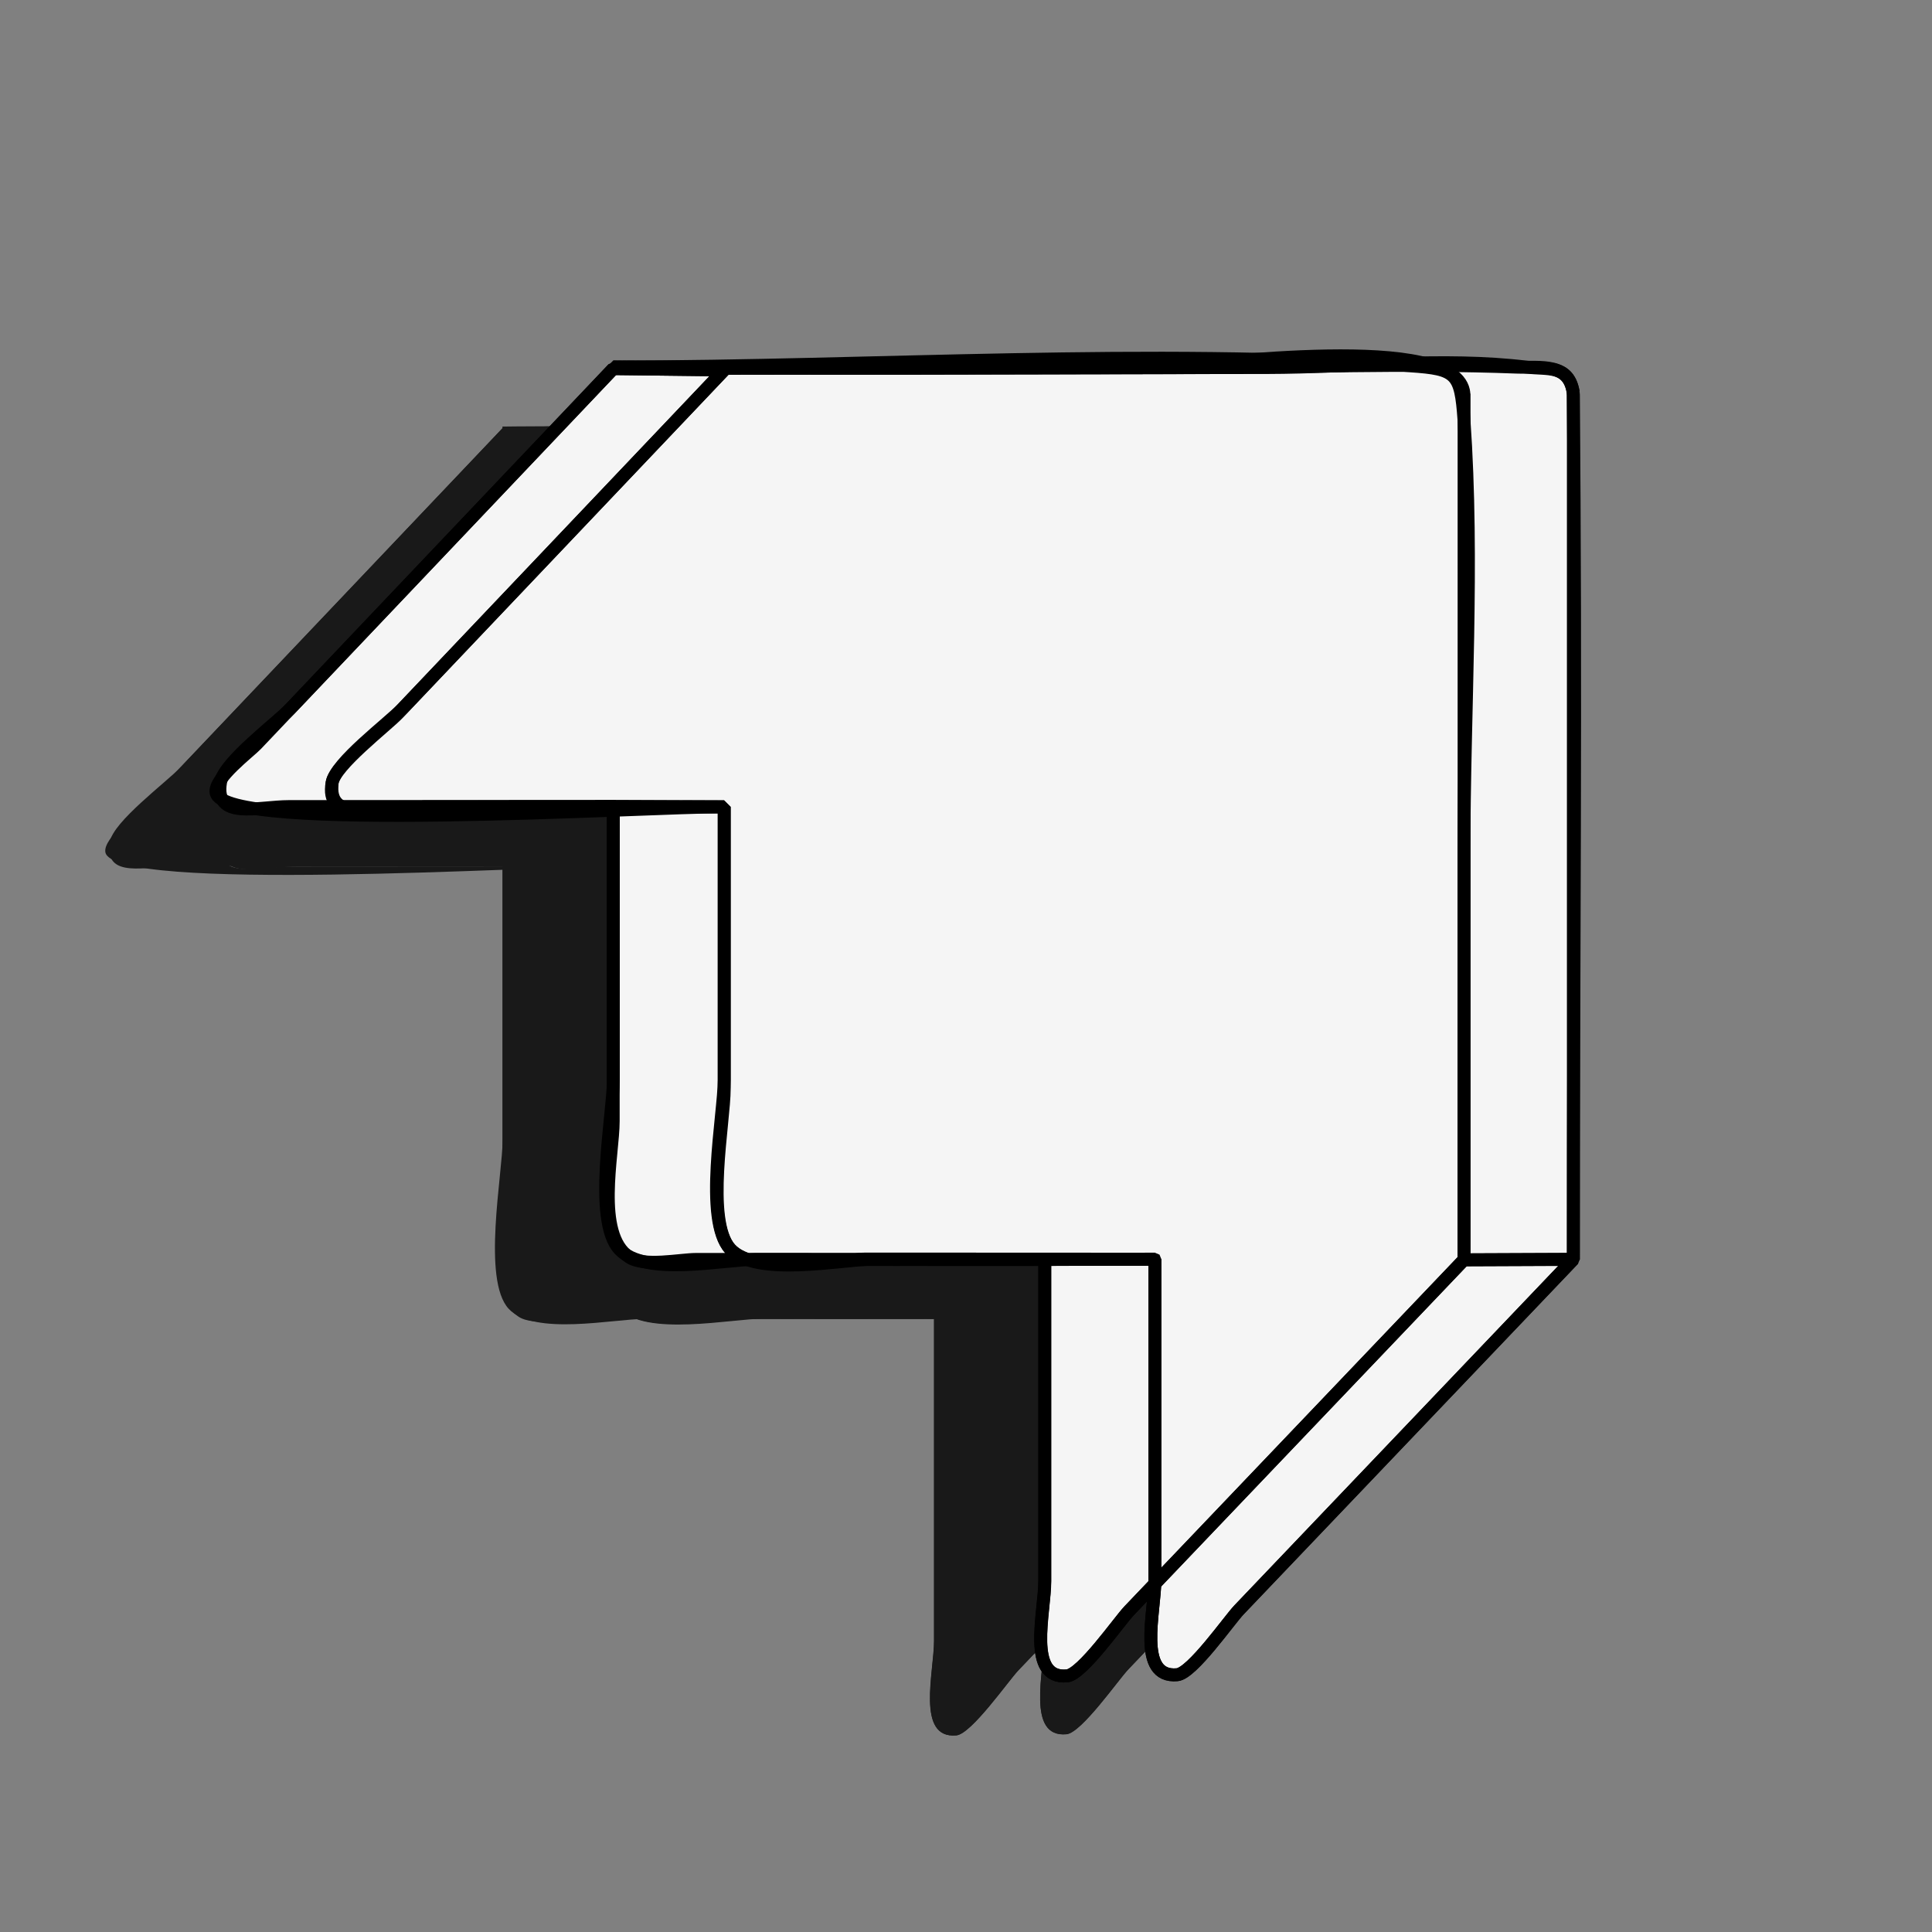 <?xml version="1.0" encoding="UTF-8"?>
<svg id="Layer_1" data-name="Layer 1" xmlns="http://www.w3.org/2000/svg" viewBox="0 0 300 300">
  <rect x="0" y="0" width="300" height="300" fill="#808080" stroke="none"/>
  <defs>
    <style>
      .cls-1 {
        isolation: isolate;
      }

      .cls-2 {
        fill: #f5f5f5;
      }

      .cls-2, .cls-3 {
        stroke-width: 0px;
      }

      .cls-4 {
        fill: none;
        stroke: #000;
        stroke-linejoin: bevel;
        stroke-width: 2px;
      }

      .cls-3 {
        fill: #191919;
      }
    </style>
  </defs>
  <g>
    <path class="cls-3" d="m162.14,204.76c0,16.61,0,33.23,0,49.84,0,4.88-2.82,15.26,3.46,14.68,2.3-.21,8.09-8.49,9.61-10.08,7.05-7.39,14.1-14.78,21.15-22.17,10.25-10.75,20.51-21.5,30.76-32.25l-16.99.07-30.82,32.31-21.19,22.21c-1.59,1.67-7.26,9.88-9.63,10.1-6.29.57-3.46-9.84-3.46-14.71,0-16.65,0-33.29,0-49.94l17.1-.07Z"/>
    <path class="cls-3" d="m95.26,134.52c0,14.14,0,28.28,0,42.43,0,5.28-3.22,21.71.92,26.21,3.93,4.26,16.23,1.58,21.08,1.58l44.87.02c-13.44.06-26.88.07-40.33.06l-30.9-.02c-2.48,0-8.09,1.2-10.39-.35-5.34-3.58-2.48-15.96-2.48-21.1,0-16.3,0-32.6,0-48.9l17.22.07Z"/>
    <path class="cls-3" d="m95.26,66.68c-9.84,10.36-19.69,20.72-29.53,31.09-6.81,7.17-13.63,14.34-20.44,21.52-2.11,2.22-10.38,8.38-10.92,11.49-1.02,5.94,5.73,3.77,10.64,3.77l50.24-.03c-11.76-.04-77.8,4.19-78.89-2.2-.37-2.2,5.15-6.32,6.24-7.47,7.03-7.4,14.06-14.8,21.09-22.21,11.45-12.05,22.9-24.11,34.34-36.16l17.22.2Z"/>
    <path class="cls-3" d="m95.26,66.44v.25l-17.22-.2v-.25c5.74.07,11.48.13,17.22.2Z"/>
    <path class="cls-3" d="m227.12,70.56c-.43-5.1-5.07-4.17-8.82-4.31-16.88-.65-33.94.05-50.83.08-29.81.05-59.62.26-89.43-.09,40.97-.06,82.93-2.95,123.79-.19,7.15.48,7.79,1.16,8.3,8.31,1.57,22.23,0,45.13,0,67.41,0,21.04,0,42.07,0,63.11l16.99-.07V70.56h0Z"/>
    <path class="cls-3" d="m210.13,70.37c-.85-9.94-40.28-4.27-46.22-4.27-28.62.04-57.24.09-85.86.13v.25c-9.86,10.38-19.72,20.76-29.58,31.15-6.83,7.19-13.65,14.37-20.48,21.56-2.12,2.23-10.4,8.39-10.93,11.51-1.02,5.95,5.74,3.78,10.66,3.78l50.33-.03c0,14.17,0,28.34,0,42.51,0,5.29-3.23,21.75.93,26.26,3.94,4.27,16.26,1.58,21.12,1.58l44.95.02v49.94c0,4.89-2.82,15.29,3.46,14.71,2.31-.21,8.11-8.5,9.63-10.1l21.19-22.21,30.82-32.31V70.37h0Z"/>
    <path class="cls-3" d="m227.1,70.13c.48,44.88.02,89.79.02,134.67-10.25,10.75-20.51,21.5-30.76,32.25-7.05,7.39-14.1,14.78-21.15,22.17-1.59,1.66-7.25,9.86-9.61,10.08-6.28.57-3.46-9.82-3.46-14.68,0-16.61,0-33.23,0-49.84-14.53,0-29.06-.02-43.58-.02-4.91,0-18.44,2.88-22.37-1.58s-.92-19.68-.92-24.89v-43.75c-16.38,0-32.77.02-49.15.02-5.31,0-12.47,2.4-11.73-3.77.32-2.64,8.47-8.91,10.18-10.72,6.74-7.1,13.48-14.19,20.22-21.29,10.16-10.7,20.32-21.39,30.48-32.09v-.25c28.14-.04,56.27-.09,84.41-.13,13.04-.02,27.23-1.64,40.18-.06,3.33.41,6.46-.43,7.25,3.88h0Z"/>
  </g>
  <g>
    <path class="cls-2" d="m179.33,195.52c0,16.61,0,33.23,0,49.84,0,4.88-2.82,15.26,3.46,14.68,2.3-.21,8.09-8.49,9.61-10.08,7.05-7.39,14.1-14.78,21.15-22.17,10.25-10.75,20.51-21.5,30.76-32.25l-16.99.07-30.82,32.31-21.19,22.21c-1.59,1.67-7.26,9.88-9.63,10.1-6.29.57-3.46-9.84-3.46-14.71,0-16.65,0-33.29,0-49.94l17.1-.07Z"/>
    <path class="cls-2" d="m112.45,125.28c0,14.14,0,28.28,0,42.43,0,5.28-3.22,21.71.92,26.21,3.93,4.26,16.23,1.58,21.08,1.58l44.87.02c-13.44.06-26.88.07-40.33.06l-30.9-.02c-2.48,0-8.09,1.2-10.39-.35-5.34-3.58-2.48-15.96-2.48-21.1,0-16.3,0-32.6,0-48.9l17.22.07Z"/>
    <path class="cls-2" d="m112.45,57.44c-9.84,10.36-19.69,20.72-29.53,31.09-6.81,7.17-13.63,14.34-20.44,21.52-2.11,2.22-10.38,8.38-10.92,11.49-1.02,5.94,5.73,3.77,10.64,3.77l50.24-.03c-11.76-.04-77.8,4.19-78.89-2.2-.37-2.2,5.15-6.32,6.24-7.47,7.03-7.4,14.06-14.8,21.09-22.21,11.45-12.05,22.9-24.11,34.34-36.16l17.22.2Z"/>
    <path class="cls-2" d="m112.45,57.19v.25l-17.22-.2v-.25c5.74.07,11.48.13,17.22.2Z"/>
    <path class="cls-2" d="m244.31,61.32c-.43-5.1-5.07-4.17-8.82-4.31-16.88-.65-33.94.05-50.83.08-29.81.05-59.62.26-89.43-.09,40.97-.06,82.93-2.95,123.79-.19,7.15.48,7.79,1.16,8.3,8.31,1.57,22.23,0,45.13,0,67.41,0,21.04,0,42.07,0,63.11l16.99-.07V61.32h0Z"/>
    <path class="cls-2" d="m227.32,61.13c-.85-9.94-40.28-4.27-46.22-4.27-28.62.04-57.24.09-85.86.13v.25c-9.86,10.38-19.72,20.76-29.58,31.15-6.83,7.19-13.65,14.37-20.48,21.56-2.12,2.23-10.4,8.39-10.93,11.51-1.02,5.95,5.74,3.78,10.66,3.78l50.33-.03c0,14.17,0,28.34,0,42.51,0,5.29-3.23,21.75.93,26.26,3.94,4.27,16.26,1.58,21.12,1.58l44.95.02v49.94c0,4.89-2.82,15.29,3.46,14.71,2.31-.21,8.11-8.5,9.63-10.1l21.19-22.21,30.82-32.31V61.13h0Z"/>
    <path class="cls-2" d="m244.29,60.89c.48,44.88.02,89.79.02,134.67-10.25,10.75-20.51,21.5-30.76,32.25-7.05,7.39-14.1,14.78-21.15,22.17-1.59,1.66-7.25,9.86-9.61,10.08-6.28.57-3.46-9.82-3.46-14.68,0-16.61,0-33.23,0-49.84-14.53,0-29.06-.02-43.58-.02-4.91,0-18.44,2.88-22.37-1.58s-.92-19.68-.92-24.89v-43.75c-16.38,0-32.77.02-49.15.02-5.31,0-12.47,2.4-11.73-3.77.32-2.64,8.47-8.91,10.18-10.72,6.74-7.1,13.48-14.19,20.22-21.29,10.16-10.7,20.32-21.39,30.48-32.09v-.25c28.14-.04,56.27-.09,84.41-.13,13.04-.02,27.23-1.64,40.18-.06,3.33.41,6.46-.43,7.25,3.88h0Z"/>
  </g>
  <g class="cls-1">
    <path class="cls-4" d="m179.33,195.52c0,16.61,0,33.23,0,49.84,0,4.88-2.82,15.26,3.46,14.68,2.3-.21,8.09-8.49,9.61-10.08,7.05-7.39,14.1-14.78,21.15-22.17,10.25-10.75,20.51-21.5,30.76-32.25l-16.99.07-30.82,32.31-21.19,22.21c-1.59,1.67-7.26,9.88-9.63,10.1-6.29.57-3.46-9.84-3.46-14.71,0-16.65,0-33.29,0-49.94l17.1-.07Z"/>
    <path class="cls-4" d="m112.45,125.28c0,14.14,0,28.28,0,42.43,0,5.28-3.22,21.71.92,26.21,3.93,4.26,16.23,1.58,21.08,1.58l44.87.02c-13.44.06-26.88.07-40.33.06l-30.9-.02c-2.48,0-8.09,1.2-10.39-.35-5.34-3.58-2.48-15.96-2.48-21.1,0-16.3,0-32.6,0-48.9l17.22.07Z"/>
    <path class="cls-4" d="m112.45,57.44c-9.84,10.36-19.69,20.72-29.53,31.09-6.81,7.17-13.63,14.34-20.44,21.52-2.11,2.22-10.38,8.38-10.92,11.49-1.02,5.94,5.73,3.77,10.64,3.77l50.24-.03c-11.76-.04-77.8,4.19-78.89-2.2-.37-2.2,5.15-6.32,6.24-7.47,7.03-7.4,14.06-14.8,21.09-22.21,11.45-12.05,22.9-24.11,34.34-36.16l17.22.2Z"/>
    <path class="cls-4" d="m112.45,57.19v.25l-17.22-.2v-.25c5.74.07,11.48.13,17.22.2Z"/>
    <path class="cls-4" d="m244.31,61.32c-.43-5.1-5.07-4.17-8.82-4.31-16.88-.65-33.94.05-50.83.08-29.81.05-59.62.26-89.43-.09,40.97-.06,82.93-2.95,123.79-.19,7.15.48,7.79,1.16,8.3,8.31,1.57,22.23,0,45.13,0,67.41,0,21.04,0,42.07,0,63.11l16.99-.07V61.32h0Z"/>
    <path class="cls-4" d="m227.32,61.13c-.85-9.94-40.28-4.27-46.22-4.27-28.62.04-57.24.09-85.86.13v.25c-9.86,10.38-19.72,20.76-29.58,31.15-6.83,7.19-13.65,14.37-20.48,21.56-2.12,2.23-10.4,8.39-10.93,11.51-1.02,5.95,5.74,3.78,10.66,3.78l50.33-.03c0,14.17,0,28.34,0,42.51,0,5.29-3.23,21.75.93,26.26,3.94,4.27,16.26,1.58,21.12,1.58l44.95.02v49.94c0,4.89-2.82,15.29,3.46,14.71,2.31-.21,8.11-8.5,9.63-10.1l21.19-22.21,30.82-32.31V61.13h0Z"/>
    <path class="cls-4" d="m244.29,60.89c.48,44.88.02,89.79.02,134.67-10.25,10.75-20.51,21.5-30.76,32.25-7.05,7.39-14.1,14.78-21.15,22.17-1.59,1.66-7.25,9.86-9.61,10.08-6.28.57-3.46-9.82-3.46-14.68,0-16.61,0-33.23,0-49.84-14.53,0-29.06-.02-43.58-.02-4.91,0-18.44,2.88-22.37-1.58s-.92-19.68-.92-24.89v-43.75c-16.38,0-32.77.02-49.15.02-5.31,0-12.47,2.4-11.73-3.77.32-2.64,8.47-8.91,10.18-10.72,6.74-7.1,13.48-14.19,20.22-21.29,10.16-10.7,20.32-21.39,30.48-32.09v-.25c28.14-.04,56.27-.09,84.41-.13,13.04-.02,27.23-1.64,40.18-.06,3.33.41,6.46-.43,7.25,3.88h0Z"/>
  </g>
</svg>